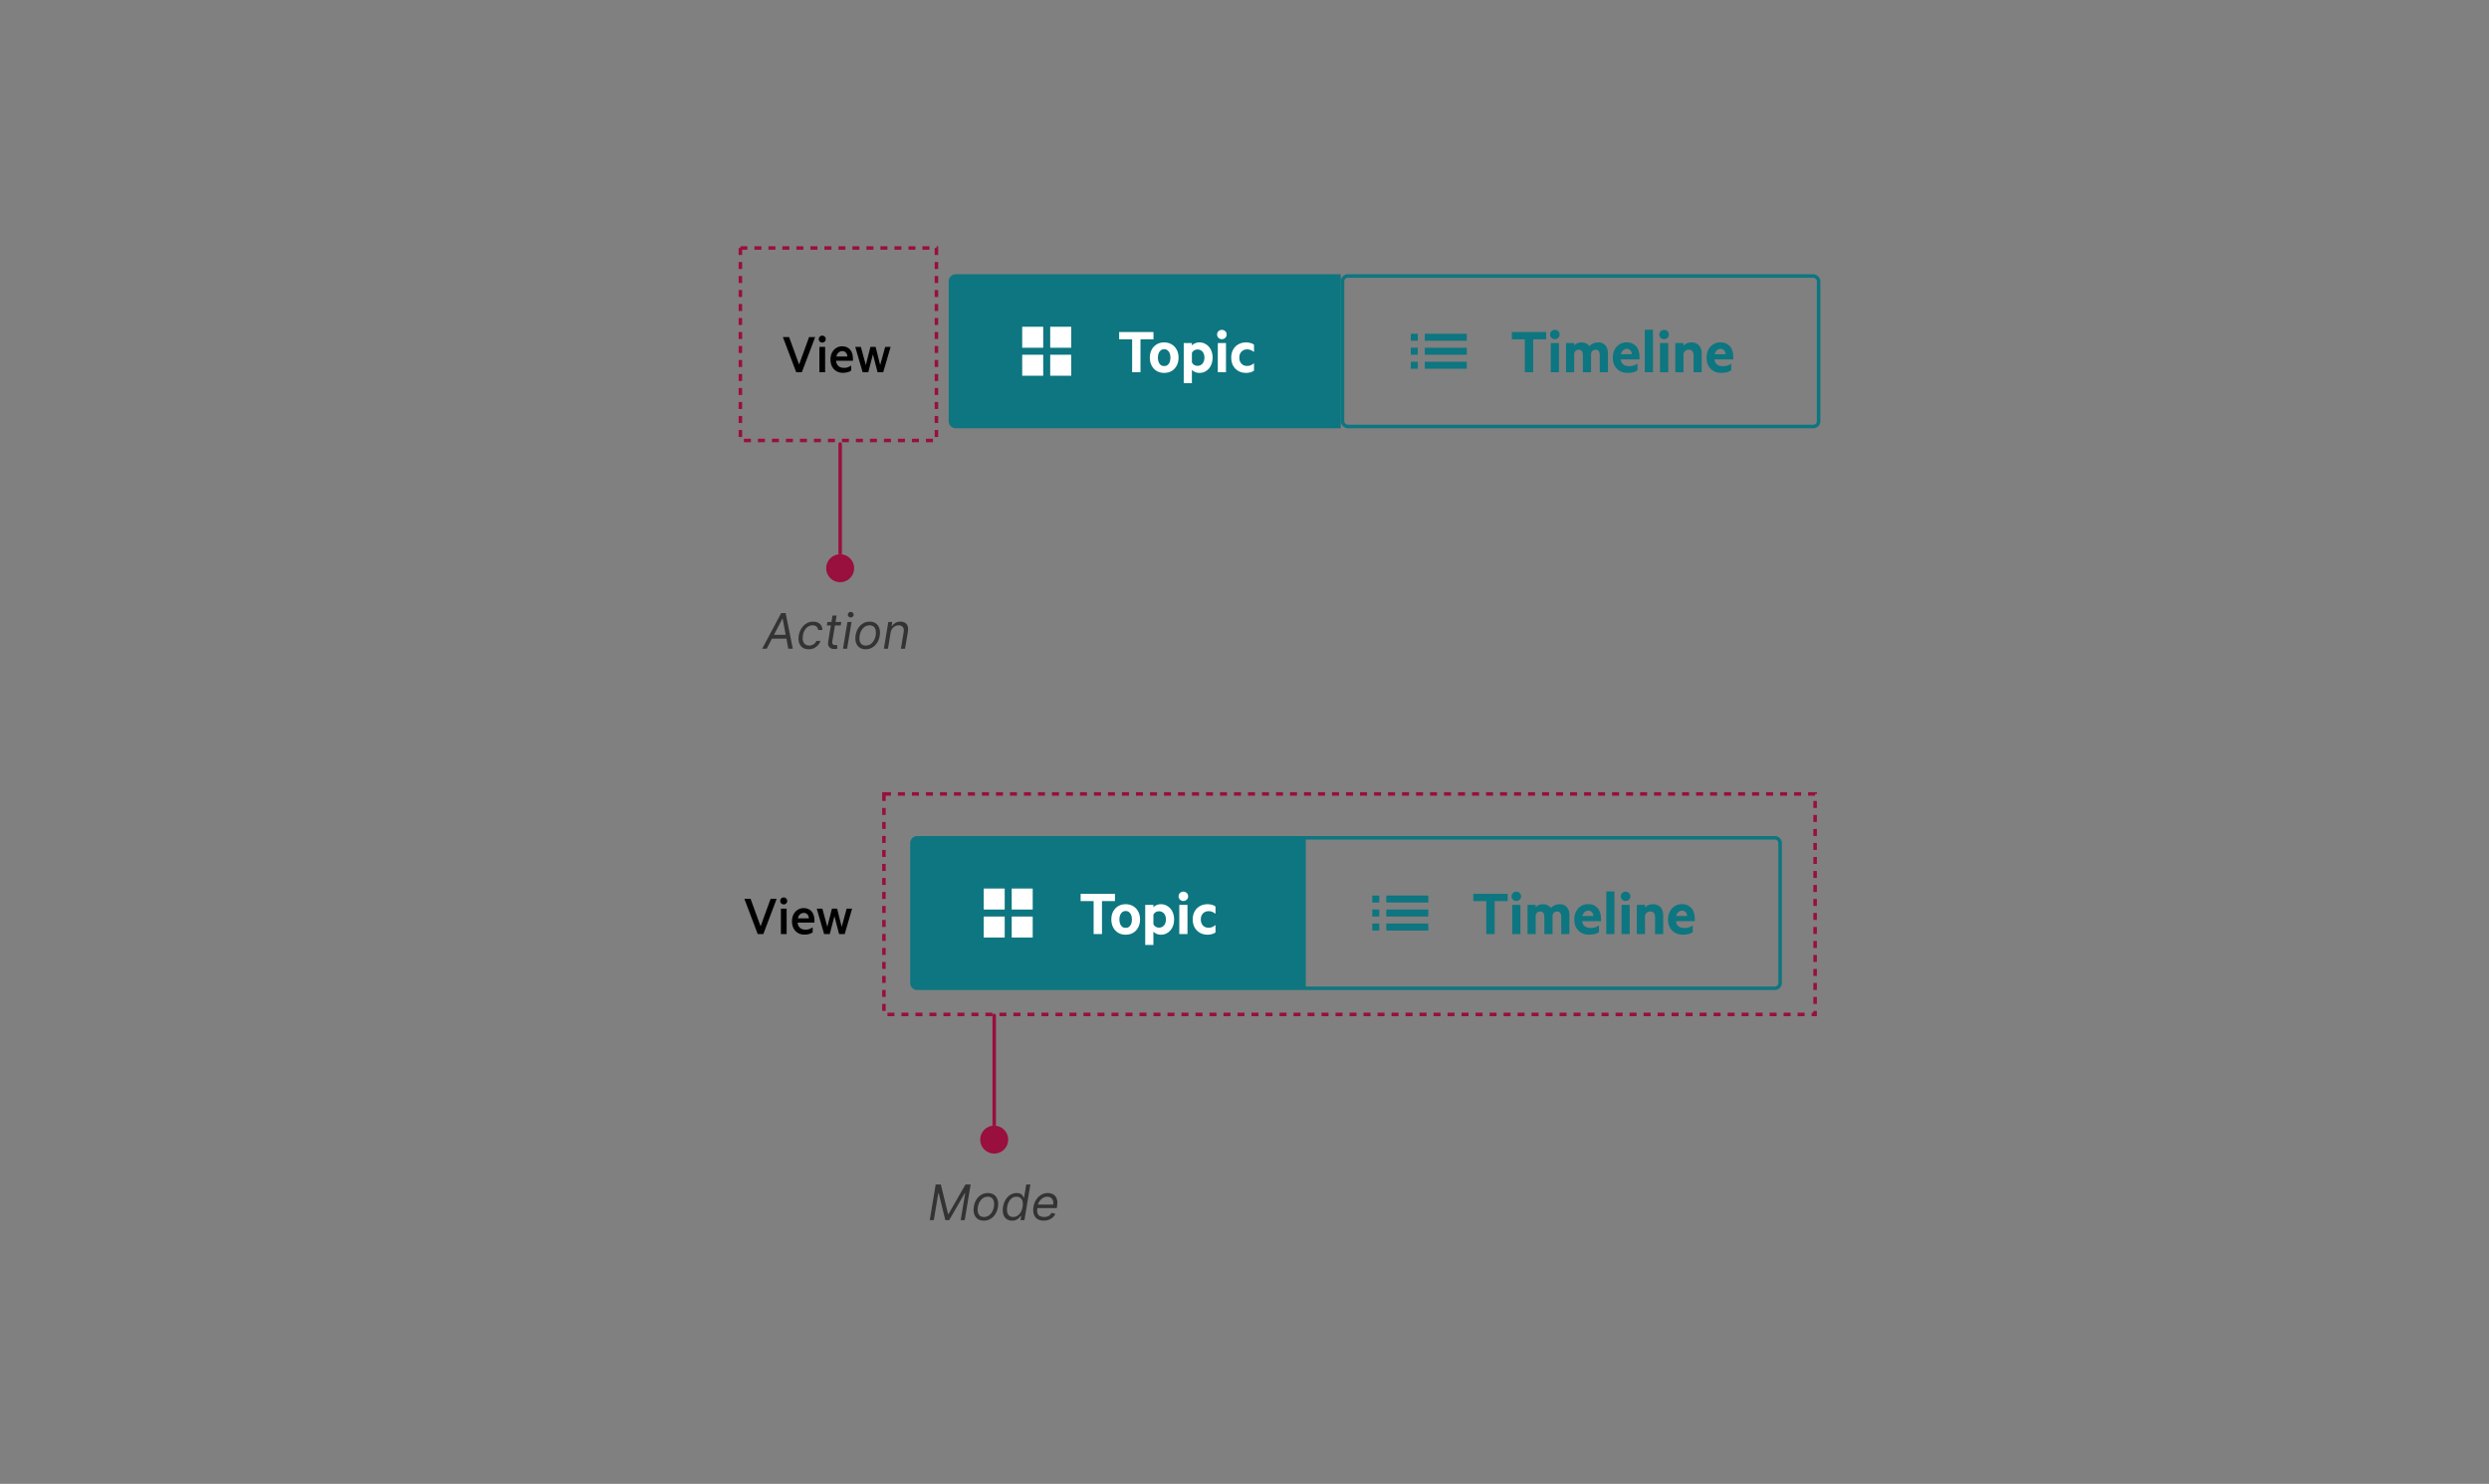 <svg width="711" height="424" viewBox="0 0 711 424" fill="none" xmlns="http://www.w3.org/2000/svg">
<rect x="0" y="0" width="711" height="424" fill="#808080" stroke="none"/>
<path d="M229.052 106.365H227.442L223.634 96.313H225.412L228.268 104.153L231.124 96.313H232.86L229.052 106.365ZM235.706 99.113V106.365H234.068V99.113H235.706ZM233.872 96.901C233.872 96.621 233.97 96.383 234.166 96.187C234.362 95.991 234.6 95.893 234.88 95.893C235.16 95.893 235.398 95.991 235.594 96.187C235.79 96.383 235.888 96.621 235.888 96.901C235.888 97.181 235.79 97.419 235.594 97.615C235.398 97.811 235.16 97.909 234.88 97.909C234.6 97.909 234.362 97.811 234.166 97.615C233.97 97.419 233.872 97.181 233.872 96.901ZM238.824 102.739C238.824 103.299 238.922 103.757 239.118 104.111C239.323 104.457 239.594 104.713 239.93 104.881C240.275 105.04 240.653 105.119 241.064 105.119C241.474 105.119 241.838 105.068 242.156 104.965C242.473 104.853 242.804 104.681 243.15 104.447V105.889C242.832 106.123 242.473 106.286 242.072 106.379C241.67 106.482 241.241 106.533 240.784 106.533C240.074 106.533 239.454 106.375 238.922 106.057C238.39 105.74 237.974 105.297 237.676 104.727C237.377 104.149 237.228 103.486 237.228 102.739C237.228 102.011 237.368 101.363 237.648 100.793C237.937 100.224 238.334 99.776 238.838 99.449C239.342 99.113 239.92 98.945 240.574 98.945C241.078 98.945 241.521 99.034 241.904 99.211C242.286 99.379 242.608 99.622 242.87 99.939C243.131 100.247 243.327 100.621 243.458 101.059C243.588 101.498 243.654 101.983 243.654 102.515V103.089H238.418L238.46 101.871H242.058C242.048 101.657 242.011 101.456 241.946 101.269C241.88 101.083 241.782 100.919 241.652 100.779C241.53 100.63 241.381 100.518 241.204 100.443C241.026 100.359 240.816 100.317 240.574 100.317C240.275 100.317 239.99 100.406 239.72 100.583C239.449 100.751 239.23 101.013 239.062 101.367C238.903 101.722 238.824 102.179 238.824 102.739ZM248.644 99.113H250.128L251.43 104.307L252.858 99.113H254.412L252.298 106.365H250.688L249.358 101.255L248.028 106.365H246.418L244.304 99.113H245.914L247.328 104.307L248.644 99.113Z" fill="black"/>
<path d="M271 80.365C271 79.261 271.895 78.365 273 78.365H383V122.365H273C271.895 122.365 271 121.47 271 120.365V80.365Z" fill="#0D7680"/>
<path d="M298 93.365H292V99.365H298V93.365Z" fill="white"/>
<path d="M306 93.365H300V99.365H306V93.365Z" fill="white"/>
<path d="M292 101.365H298V107.365H292V101.365Z" fill="white"/>
<path d="M306 101.365H300V107.365H306V101.365Z" fill="white"/>
<path d="M319.691 96.957V94.877H329.499V96.957H325.787V106.365H323.403V96.957H319.691ZM328.457 102.189C328.457 101.336 328.627 100.584 328.969 99.933C329.321 99.272 329.801 98.76 330.409 98.397C331.027 98.024 331.742 97.837 332.553 97.837C333.363 97.837 334.078 98.024 334.697 98.397C335.315 98.76 335.795 99.272 336.137 99.933C336.489 100.584 336.665 101.336 336.665 102.189C336.665 103.043 336.489 103.8 336.137 104.461C335.795 105.123 335.315 105.64 334.697 106.013C334.078 106.376 333.363 106.557 332.553 106.557C331.742 106.557 331.027 106.376 330.409 106.013C329.801 105.64 329.321 105.123 328.969 104.461C328.627 103.8 328.457 103.043 328.457 102.189ZM330.761 102.189C330.761 102.659 330.83 103.08 330.969 103.453C331.107 103.816 331.31 104.099 331.577 104.301C331.843 104.504 332.169 104.605 332.553 104.605C332.947 104.605 333.273 104.504 333.529 104.301C333.795 104.099 333.998 103.816 334.137 103.453C334.275 103.08 334.345 102.659 334.345 102.189C334.345 101.731 334.275 101.32 334.137 100.957C333.998 100.595 333.795 100.312 333.529 100.109C333.273 99.896 332.947 99.789 332.553 99.789C332.169 99.789 331.843 99.896 331.577 100.109C331.31 100.312 331.107 100.595 330.969 100.957C330.83 101.32 330.761 101.731 330.761 102.189ZM340.477 100.829V103.565C340.605 103.853 340.813 104.088 341.101 104.269C341.399 104.451 341.719 104.541 342.061 104.541C342.37 104.541 342.647 104.483 342.893 104.365C343.149 104.248 343.362 104.083 343.533 103.869C343.703 103.656 343.831 103.411 343.917 103.133C344.013 102.845 344.061 102.531 344.061 102.189C344.061 101.859 344.013 101.549 343.917 101.261C343.831 100.973 343.703 100.728 343.533 100.525C343.362 100.312 343.149 100.147 342.893 100.029C342.647 99.912 342.37 99.853 342.061 99.853C341.719 99.853 341.399 99.944 341.101 100.125C340.813 100.307 340.605 100.541 340.477 100.829ZM340.477 105.677V109.485H338.141V98.029H340.477V98.717C340.594 98.568 340.759 98.429 340.973 98.301C341.197 98.163 341.442 98.051 341.709 97.965C341.986 97.88 342.279 97.837 342.589 97.837C343.175 97.837 343.703 97.955 344.173 98.189C344.642 98.413 345.042 98.723 345.373 99.117C345.714 99.512 345.97 99.976 346.141 100.509C346.311 101.032 346.397 101.592 346.397 102.189C346.397 102.787 346.311 103.352 346.141 103.885C345.97 104.408 345.714 104.872 345.373 105.277C345.042 105.672 344.642 105.987 344.173 106.221C343.703 106.445 343.175 106.557 342.589 106.557C342.279 106.557 341.986 106.515 341.709 106.429C341.442 106.344 341.202 106.237 340.989 106.109C340.775 105.971 340.605 105.827 340.477 105.677ZM350.211 98.029V106.365H347.875V98.029H350.211ZM347.667 95.597C347.667 95.203 347.801 94.883 348.067 94.637C348.334 94.381 348.654 94.253 349.027 94.253C349.411 94.253 349.737 94.381 350.003 94.637C350.27 94.883 350.403 95.203 350.403 95.597C350.403 95.971 350.27 96.285 350.003 96.541C349.737 96.797 349.411 96.925 349.027 96.925C348.654 96.925 348.334 96.797 348.067 96.541C347.801 96.285 347.667 95.971 347.667 95.597ZM354.011 102.189C354.011 102.669 354.101 103.091 354.283 103.453C354.475 103.805 354.736 104.083 355.067 104.285C355.408 104.477 355.792 104.573 356.219 104.573C356.581 104.573 356.928 104.509 357.259 104.381C357.6 104.243 357.92 104.045 358.219 103.789V105.901C357.92 106.136 357.573 106.301 357.179 106.397C356.784 106.504 356.373 106.557 355.947 106.557C355.125 106.557 354.395 106.376 353.755 106.013C353.115 105.651 352.613 105.144 352.251 104.493C351.888 103.832 351.707 103.064 351.707 102.189C351.707 101.315 351.888 100.552 352.251 99.901C352.613 99.24 353.115 98.733 353.755 98.381C354.395 98.019 355.125 97.837 355.947 97.837C356.373 97.837 356.784 97.891 357.179 97.997C357.573 98.093 357.92 98.259 358.219 98.493V100.589C357.92 100.333 357.6 100.141 357.259 100.013C356.928 99.885 356.581 99.821 356.219 99.821C355.792 99.821 355.408 99.923 355.067 100.125C354.736 100.317 354.475 100.595 354.283 100.957C354.101 101.309 354.011 101.72 354.011 102.189Z" fill="white"/>
<rect x="383.5" y="78.865" width="136" height="43" rx="1.5" stroke="#0D7680"/>
<path d="M403 95.365H405V97.365H403V95.365Z" fill="#0D7680"/>
<path d="M419 95.365H407V97.365H419V95.365Z" fill="#0D7680"/>
<path d="M405 99.365H403V101.365H405V99.365Z" fill="#0D7680"/>
<path d="M403 103.365H405V105.365H403V103.365Z" fill="#0D7680"/>
<path d="M407 99.365H419V101.365H407V99.365Z" fill="#0D7680"/>
<path d="M419 103.365H407V105.365H419V103.365Z" fill="#0D7680"/>
<path d="M431.863 96.957V94.877H441.671V96.957H437.959V106.365H435.575V96.957H431.863ZM445.321 98.029V106.365H442.985V98.029H445.321ZM442.777 95.597C442.777 95.203 442.91 94.883 443.177 94.637C443.443 94.381 443.763 94.253 444.137 94.253C444.521 94.253 444.846 94.381 445.113 94.637C445.379 94.883 445.513 95.203 445.513 95.597C445.513 95.971 445.379 96.285 445.113 96.541C444.846 96.797 444.521 96.925 444.137 96.925C443.763 96.925 443.443 96.797 443.177 96.541C442.91 96.285 442.777 95.971 442.777 95.597ZM454.032 98.893C454.309 98.595 454.656 98.344 455.072 98.141C455.488 97.939 455.984 97.837 456.56 97.837C457.136 97.837 457.627 97.965 458.032 98.221C458.448 98.467 458.763 98.824 458.976 99.293C459.2 99.752 459.312 100.296 459.312 100.925V106.365H456.976V101.405C456.976 100.957 456.88 100.6 456.688 100.333C456.496 100.056 456.197 99.917 455.792 99.917C455.493 99.917 455.221 100.008 454.976 100.189C454.731 100.371 454.571 100.637 454.496 100.989V106.365H452.16V101.405C452.16 100.957 452.064 100.6 451.872 100.333C451.68 100.056 451.381 99.917 450.976 99.917C450.677 99.917 450.405 100.008 450.16 100.189C449.915 100.371 449.755 100.637 449.68 100.989V106.365H447.344V98.029H449.68V98.717C449.872 98.451 450.155 98.237 450.528 98.077C450.901 97.917 451.317 97.837 451.776 97.837C452.277 97.837 452.72 97.939 453.104 98.141C453.488 98.333 453.797 98.584 454.032 98.893ZM462.931 102.141C462.931 102.739 463.032 103.224 463.235 103.597C463.448 103.96 463.736 104.227 464.099 104.397C464.472 104.557 464.893 104.637 465.363 104.637C465.8 104.637 466.205 104.584 466.579 104.477C466.963 104.371 467.357 104.184 467.763 103.917V105.821C467.411 106.077 466.995 106.264 466.515 106.381C466.035 106.499 465.517 106.557 464.963 106.557C464.109 106.557 463.363 106.381 462.723 106.029C462.093 105.667 461.597 105.16 461.235 104.509C460.883 103.848 460.707 103.08 460.707 102.205C460.707 101.363 460.872 100.611 461.203 99.949C461.544 99.288 462.008 98.771 462.595 98.397C463.192 98.013 463.875 97.821 464.643 97.821C465.251 97.821 465.784 97.923 466.243 98.125C466.701 98.328 467.085 98.611 467.395 98.973C467.715 99.336 467.949 99.773 468.099 100.285C468.259 100.787 468.339 101.347 468.339 101.965V102.701H462.291L462.323 101.213H466.163C466.152 101 466.109 100.803 466.035 100.621C465.971 100.429 465.875 100.264 465.747 100.125C465.629 99.987 465.48 99.88 465.299 99.805C465.128 99.72 464.925 99.677 464.691 99.677C464.392 99.677 464.104 99.768 463.827 99.949C463.56 100.12 463.341 100.387 463.171 100.749C463.011 101.101 462.931 101.565 462.931 102.141ZM472.18 94.205V106.365H469.844V94.205H472.18ZM476.539 98.029V106.365H474.203V98.029H476.539ZM473.995 95.597C473.995 95.203 474.129 94.883 474.395 94.637C474.662 94.381 474.982 94.253 475.355 94.253C475.739 94.253 476.065 94.381 476.331 94.637C476.598 94.883 476.731 95.203 476.731 95.597C476.731 95.971 476.598 96.285 476.331 96.541C476.065 96.797 475.739 96.925 475.355 96.925C474.982 96.925 474.662 96.797 474.395 96.541C474.129 96.285 473.995 95.971 473.995 95.597ZM478.563 106.365V98.029H480.899V98.781C481.123 98.515 481.427 98.291 481.811 98.109C482.205 97.928 482.648 97.837 483.139 97.837C483.768 97.837 484.301 97.965 484.739 98.221C485.176 98.477 485.512 98.835 485.747 99.293C485.981 99.752 486.099 100.296 486.099 100.925V106.365H483.779V101.421C483.779 100.963 483.661 100.6 483.427 100.333C483.203 100.056 482.861 99.917 482.403 99.917C482.168 99.917 481.944 99.965 481.731 100.061C481.528 100.147 481.352 100.28 481.203 100.461C481.053 100.632 480.952 100.835 480.899 101.069V106.365H478.563ZM489.712 102.141C489.712 102.739 489.813 103.224 490.016 103.597C490.229 103.96 490.517 104.227 490.88 104.397C491.253 104.557 491.674 104.637 492.144 104.637C492.581 104.637 492.986 104.584 493.36 104.477C493.744 104.371 494.138 104.184 494.544 103.917V105.821C494.192 106.077 493.776 106.264 493.296 106.381C492.816 106.499 492.298 106.557 491.744 106.557C490.89 106.557 490.144 106.381 489.504 106.029C488.874 105.667 488.378 105.16 488.016 104.509C487.664 103.848 487.488 103.08 487.488 102.205C487.488 101.363 487.653 100.611 487.984 99.949C488.325 99.288 488.789 98.771 489.376 98.397C489.973 98.013 490.656 97.821 491.424 97.821C492.032 97.821 492.565 97.923 493.024 98.125C493.482 98.328 493.866 98.611 494.176 98.973C494.496 99.336 494.73 99.773 494.88 100.285C495.04 100.787 495.12 101.347 495.12 101.965V102.701H489.072L489.104 101.213H492.944C492.933 101 492.89 100.803 492.816 100.621C492.752 100.429 492.656 100.264 492.528 100.125C492.41 99.987 492.261 99.88 492.08 99.805C491.909 99.72 491.706 99.677 491.472 99.677C491.173 99.677 490.885 99.768 490.608 99.949C490.341 100.12 490.122 100.387 489.952 100.749C489.792 101.101 489.712 101.565 489.712 102.141Z" fill="#0D7680"/>
<rect x="211.5" y="70.865" width="56" height="55" stroke="#990F3D" stroke-dasharray="2 2"/>
<path d="M239.5 126.865C239.5 126.589 239.724 126.365 240 126.365C240.276 126.365 240.5 126.589 240.5 126.865V158.365H239.5V126.865Z" fill="#990F3D"/>
<path d="M236 162.365C236 160.156 237.791 158.365 240 158.365C242.209 158.365 244 160.156 244 162.365C244 164.574 242.209 166.365 240 166.365C237.791 166.365 236 164.574 236 162.365Z" fill="#990F3D"/>
<path d="M219.014 185.365H217.722L223.151 175.183H224.423L226.472 185.365H225.179L223.568 176.794H223.489L219.014 185.365ZM220.148 181.388H225.358L225.179 182.482H219.969L220.148 181.388ZM230.981 185.524C230.262 185.524 229.672 185.355 229.211 185.017C228.754 184.679 228.435 184.213 228.256 183.62C228.077 183.027 228.051 182.349 228.177 181.587C228.303 180.811 228.558 180.127 228.942 179.534C229.327 178.937 229.806 178.471 230.379 178.137C230.953 177.798 231.584 177.629 232.273 177.629C232.81 177.629 233.278 177.729 233.675 177.928C234.073 178.127 234.38 178.405 234.595 178.763C234.811 179.121 234.912 179.539 234.898 180.016H233.725C233.692 179.668 233.543 179.36 233.278 179.091C233.016 178.819 232.628 178.683 232.114 178.683C231.657 178.683 231.236 178.803 230.852 179.041C230.467 179.277 230.144 179.61 229.882 180.041C229.62 180.468 229.443 180.97 229.35 181.547C229.251 182.137 229.259 182.651 229.375 183.088C229.491 183.526 229.701 183.865 230.006 184.107C230.311 184.349 230.696 184.47 231.16 184.47C231.465 184.47 231.75 184.417 232.015 184.311C232.28 184.205 232.515 184.053 232.721 183.854C232.926 183.655 233.089 183.416 233.208 183.138H234.381C234.236 183.589 234.002 183.995 233.68 184.356C233.359 184.714 232.969 184.999 232.512 185.211C232.055 185.42 231.544 185.524 230.981 185.524ZM240.312 177.729L240.153 178.723H236.196L236.355 177.729H240.312ZM237.807 175.899H238.98L237.767 183.178C237.714 183.509 237.722 183.758 237.792 183.923C237.865 184.086 237.974 184.195 238.12 184.252C238.269 184.305 238.43 184.331 238.602 184.331C238.732 184.331 238.838 184.325 238.92 184.311C239.003 184.295 239.07 184.281 239.119 184.271L239.199 185.325C239.109 185.355 238.988 185.385 238.836 185.415C238.687 185.448 238.503 185.465 238.284 185.465C237.953 185.465 237.641 185.393 237.349 185.251C237.058 185.108 236.834 184.891 236.678 184.6C236.522 184.308 236.481 183.94 236.554 183.496L237.807 175.899ZM240.805 185.365L242.077 177.729H243.251L241.978 185.365H240.805ZM243.022 176.436C242.793 176.436 242.596 176.358 242.43 176.203C242.268 176.047 242.187 175.86 242.187 175.641C242.187 175.422 242.268 175.235 242.43 175.079C242.596 174.923 242.793 174.845 243.022 174.845C243.251 174.845 243.446 174.923 243.609 175.079C243.774 175.235 243.857 175.422 243.857 175.641C243.857 175.86 243.774 176.047 243.609 176.203C243.446 176.358 243.251 176.436 243.022 176.436ZM247.279 185.524C246.576 185.524 245.988 185.357 245.514 185.022C245.04 184.687 244.705 184.218 244.51 183.615C244.318 183.012 244.286 182.309 244.415 181.507C244.541 180.725 244.791 180.044 245.166 179.464C245.544 178.881 246.013 178.43 246.573 178.112C247.136 177.79 247.756 177.629 248.432 177.629C249.135 177.629 249.722 177.798 250.192 178.137C250.666 178.471 251.001 178.942 251.197 179.548C251.392 180.152 251.425 180.858 251.296 181.666C251.17 182.442 250.916 183.12 250.535 183.7C250.157 184.276 249.689 184.726 249.128 185.047C248.572 185.365 247.955 185.524 247.279 185.524ZM247.299 184.47C247.836 184.47 248.301 184.333 248.696 184.058C249.094 183.783 249.415 183.42 249.66 182.969C249.909 182.518 250.076 182.031 250.162 181.507C250.242 181.01 250.239 180.548 250.153 180.12C250.066 179.689 249.882 179.343 249.601 179.081C249.319 178.816 248.923 178.683 248.412 178.683C247.876 178.683 247.407 178.823 247.006 179.101C246.608 179.379 246.286 179.746 246.041 180.2C245.796 180.654 245.632 181.143 245.549 181.666C245.469 182.164 245.471 182.626 245.554 183.053C245.64 183.478 245.824 183.821 246.106 184.083C246.391 184.341 246.788 184.47 247.299 184.47ZM254.409 180.771L253.654 185.365H252.48L253.753 177.729H254.887L254.688 178.922H254.787C255.026 178.534 255.349 178.223 255.757 177.987C256.164 177.749 256.657 177.629 257.233 177.629C257.744 177.629 258.175 177.735 258.526 177.948C258.881 178.156 259.131 178.475 259.277 178.902C259.426 179.326 259.447 179.863 259.341 180.513L258.526 185.365H257.353L258.148 180.593C258.248 179.996 258.17 179.529 257.914 179.191C257.663 178.852 257.263 178.683 256.716 178.683C256.338 178.683 255.989 178.765 255.667 178.927C255.349 179.089 255.079 179.326 254.857 179.638C254.638 179.95 254.489 180.327 254.409 180.771Z" fill="#333333"/>
<path d="M218.052 266.893H216.442L212.634 256.841H214.412L217.268 264.681L220.124 256.841H221.86L218.052 266.893ZM224.706 259.641V266.893H223.068V259.641H224.706ZM222.872 257.429C222.872 257.149 222.97 256.911 223.166 256.715C223.362 256.519 223.6 256.421 223.88 256.421C224.16 256.421 224.398 256.519 224.594 256.715C224.79 256.911 224.888 257.149 224.888 257.429C224.888 257.709 224.79 257.947 224.594 258.143C224.398 258.339 224.16 258.437 223.88 258.437C223.6 258.437 223.362 258.339 223.166 258.143C222.97 257.947 222.872 257.709 222.872 257.429ZM227.824 263.267C227.824 263.827 227.922 264.284 228.118 264.639C228.323 264.984 228.594 265.241 228.93 265.409C229.275 265.567 229.653 265.647 230.064 265.647C230.474 265.647 230.838 265.595 231.156 265.493C231.473 265.381 231.804 265.208 232.15 264.975V266.417C231.832 266.65 231.473 266.813 231.072 266.907C230.67 267.009 230.241 267.061 229.784 267.061C229.074 267.061 228.454 266.902 227.922 266.585C227.39 266.267 226.974 265.824 226.676 265.255C226.377 264.676 226.228 264.013 226.228 263.267C226.228 262.539 226.368 261.89 226.648 261.321C226.937 260.751 227.334 260.303 227.838 259.977C228.342 259.641 228.92 259.473 229.574 259.473C230.078 259.473 230.521 259.561 230.904 259.739C231.286 259.907 231.608 260.149 231.87 260.467C232.131 260.775 232.327 261.148 232.458 261.587C232.588 262.025 232.654 262.511 232.654 263.043V263.617H227.418L227.46 262.399H231.058C231.048 262.184 231.011 261.983 230.946 261.797C230.88 261.61 230.782 261.447 230.652 261.307C230.53 261.157 230.381 261.045 230.204 260.971C230.026 260.887 229.816 260.845 229.574 260.845C229.275 260.845 228.99 260.933 228.72 261.111C228.449 261.279 228.23 261.54 228.062 261.895C227.903 262.249 227.824 262.707 227.824 263.267ZM237.644 259.641H239.128L240.43 264.835L241.858 259.641H243.412L241.298 266.893H239.688L238.358 261.783L237.028 266.893H235.418L233.304 259.641H234.914L236.328 264.835L237.644 259.641Z" fill="black"/>
<path d="M260 240.893C260 239.788 260.895 238.893 262 238.893H372V282.893H262C260.895 282.893 260 281.997 260 280.893V240.893Z" fill="#0D7680"/>
<path d="M287 253.893H281V259.893H287V253.893Z" fill="white"/>
<path d="M295 253.893H289V259.893H295V253.893Z" fill="white"/>
<path d="M281 261.893H287V267.893H281V261.893Z" fill="white"/>
<path d="M295 261.893H289V267.893H295V261.893Z" fill="white"/>
<path d="M308.691 257.485V255.405H318.499V257.485H314.787V266.893H312.403V257.485H308.691ZM317.457 262.717C317.457 261.863 317.627 261.111 317.969 260.461C318.321 259.799 318.801 259.287 319.409 258.925C320.027 258.551 320.742 258.365 321.553 258.365C322.363 258.365 323.078 258.551 323.697 258.925C324.315 259.287 324.795 259.799 325.137 260.461C325.489 261.111 325.665 261.863 325.665 262.717C325.665 263.57 325.489 264.327 325.137 264.989C324.795 265.65 324.315 266.167 323.697 266.541C323.078 266.903 322.363 267.085 321.553 267.085C320.742 267.085 320.027 266.903 319.409 266.541C318.801 266.167 318.321 265.65 317.969 264.989C317.627 264.327 317.457 263.57 317.457 262.717ZM319.761 262.717C319.761 263.186 319.83 263.607 319.969 263.981C320.107 264.343 320.31 264.626 320.577 264.829C320.843 265.031 321.169 265.133 321.553 265.133C321.947 265.133 322.273 265.031 322.529 264.829C322.795 264.626 322.998 264.343 323.137 263.981C323.275 263.607 323.345 263.186 323.345 262.717C323.345 262.258 323.275 261.847 323.137 261.485C322.998 261.122 322.795 260.839 322.529 260.637C322.273 260.423 321.947 260.317 321.553 260.317C321.169 260.317 320.843 260.423 320.577 260.637C320.31 260.839 320.107 261.122 319.969 261.485C319.83 261.847 319.761 262.258 319.761 262.717ZM329.477 261.357V264.093C329.605 264.381 329.813 264.615 330.101 264.797C330.399 264.978 330.719 265.069 331.061 265.069C331.37 265.069 331.647 265.01 331.893 264.893C332.149 264.775 332.362 264.61 332.533 264.397C332.703 264.183 332.831 263.938 332.917 263.661C333.013 263.373 333.061 263.058 333.061 262.717C333.061 262.386 333.013 262.077 332.917 261.789C332.831 261.501 332.703 261.255 332.533 261.053C332.362 260.839 332.149 260.674 331.893 260.557C331.647 260.439 331.37 260.381 331.061 260.381C330.719 260.381 330.399 260.471 330.101 260.653C329.813 260.834 329.605 261.069 329.477 261.357ZM329.477 266.205V270.013H327.141V258.557H329.477V259.245C329.594 259.095 329.759 258.957 329.973 258.829C330.197 258.69 330.442 258.578 330.709 258.493C330.986 258.407 331.279 258.365 331.589 258.365C332.175 258.365 332.703 258.482 333.173 258.717C333.642 258.941 334.042 259.25 334.373 259.645C334.714 260.039 334.97 260.503 335.141 261.037C335.311 261.559 335.397 262.119 335.397 262.717C335.397 263.314 335.311 263.879 335.141 264.413C334.97 264.935 334.714 265.399 334.373 265.805C334.042 266.199 333.642 266.514 333.173 266.749C332.703 266.973 332.175 267.085 331.589 267.085C331.279 267.085 330.986 267.042 330.709 266.957C330.442 266.871 330.202 266.765 329.989 266.637C329.775 266.498 329.605 266.354 329.477 266.205ZM339.211 258.557V266.893H336.875V258.557H339.211ZM336.667 256.125C336.667 255.73 336.801 255.41 337.067 255.165C337.334 254.909 337.654 254.781 338.027 254.781C338.411 254.781 338.737 254.909 339.003 255.165C339.27 255.41 339.403 255.73 339.403 256.125C339.403 256.498 339.27 256.813 339.003 257.069C338.737 257.325 338.411 257.453 338.027 257.453C337.654 257.453 337.334 257.325 337.067 257.069C336.801 256.813 336.667 256.498 336.667 256.125ZM343.011 262.717C343.011 263.197 343.101 263.618 343.283 263.981C343.475 264.333 343.736 264.61 344.067 264.813C344.408 265.005 344.792 265.101 345.219 265.101C345.581 265.101 345.928 265.037 346.259 264.909C346.6 264.77 346.92 264.573 347.219 264.317V266.429C346.92 266.663 346.573 266.829 346.179 266.925C345.784 267.031 345.373 267.085 344.947 267.085C344.125 267.085 343.395 266.903 342.755 266.541C342.115 266.178 341.613 265.671 341.251 265.021C340.888 264.359 340.707 263.591 340.707 262.717C340.707 261.842 340.888 261.079 341.251 260.429C341.613 259.767 342.115 259.261 342.755 258.909C343.395 258.546 344.125 258.365 344.947 258.365C345.373 258.365 345.784 258.418 346.179 258.525C346.573 258.621 346.92 258.786 347.219 259.021V261.117C346.92 260.861 346.6 260.669 346.259 260.541C345.928 260.413 345.581 260.349 345.219 260.349C344.792 260.349 344.408 260.45 344.067 260.653C343.736 260.845 343.475 261.122 343.283 261.485C343.101 261.837 343.011 262.247 343.011 262.717Z" fill="white"/>
<path d="M507 239.393C507.828 239.393 508.5 240.064 508.5 240.893V280.893C508.5 281.721 507.828 282.393 507 282.393H372.5V239.393H507Z" stroke="#0D7680"/>
<path d="M392 255.893H394V257.893H392V255.893Z" fill="#0D7680"/>
<path d="M408 255.893H396V257.893H408V255.893Z" fill="#0D7680"/>
<path d="M394 259.893H392V261.893H394V259.893Z" fill="#0D7680"/>
<path d="M392 263.893H394V265.893H392V263.893Z" fill="#0D7680"/>
<path d="M396 259.893H408V261.893H396V259.893Z" fill="#0D7680"/>
<path d="M408 263.893H396V265.893H408V263.893Z" fill="#0D7680"/>
<path d="M420.863 257.485V255.405H430.671V257.485H426.959V266.893H424.575V257.485H420.863ZM434.321 258.557V266.893H431.985V258.557H434.321ZM431.777 256.125C431.777 255.73 431.91 255.41 432.177 255.165C432.443 254.909 432.763 254.781 433.137 254.781C433.521 254.781 433.846 254.909 434.113 255.165C434.379 255.41 434.513 255.73 434.513 256.125C434.513 256.498 434.379 256.813 434.113 257.069C433.846 257.325 433.521 257.453 433.137 257.453C432.763 257.453 432.443 257.325 432.177 257.069C431.91 256.813 431.777 256.498 431.777 256.125ZM443.032 259.421C443.309 259.122 443.656 258.871 444.072 258.669C444.488 258.466 444.984 258.365 445.56 258.365C446.136 258.365 446.627 258.493 447.032 258.749C447.448 258.994 447.763 259.351 447.976 259.821C448.2 260.279 448.312 260.823 448.312 261.453V266.893H445.976V261.933C445.976 261.485 445.88 261.127 445.688 260.861C445.496 260.583 445.197 260.445 444.792 260.445C444.493 260.445 444.221 260.535 443.976 260.717C443.731 260.898 443.571 261.165 443.496 261.517V266.893H441.16V261.933C441.16 261.485 441.064 261.127 440.872 260.861C440.68 260.583 440.381 260.445 439.976 260.445C439.677 260.445 439.405 260.535 439.16 260.717C438.915 260.898 438.755 261.165 438.68 261.517V266.893H436.344V258.557H438.68V259.245C438.872 258.978 439.155 258.765 439.528 258.605C439.901 258.445 440.317 258.365 440.776 258.365C441.277 258.365 441.72 258.466 442.104 258.669C442.488 258.861 442.797 259.111 443.032 259.421ZM451.931 262.669C451.931 263.266 452.032 263.751 452.235 264.125C452.448 264.487 452.736 264.754 453.099 264.925C453.472 265.085 453.893 265.165 454.363 265.165C454.8 265.165 455.205 265.111 455.579 265.005C455.963 264.898 456.357 264.711 456.763 264.445V266.349C456.411 266.605 455.995 266.791 455.515 266.909C455.035 267.026 454.517 267.085 453.963 267.085C453.109 267.085 452.363 266.909 451.723 266.557C451.093 266.194 450.597 265.687 450.235 265.037C449.883 264.375 449.707 263.607 449.707 262.733C449.707 261.89 449.872 261.138 450.203 260.477C450.544 259.815 451.008 259.298 451.595 258.925C452.192 258.541 452.875 258.349 453.643 258.349C454.251 258.349 454.784 258.45 455.243 258.653C455.701 258.855 456.085 259.138 456.395 259.501C456.715 259.863 456.949 260.301 457.099 260.813C457.259 261.314 457.339 261.874 457.339 262.493V263.229H451.291L451.323 261.741H455.163C455.152 261.527 455.109 261.33 455.035 261.149C454.971 260.957 454.875 260.791 454.747 260.653C454.629 260.514 454.48 260.407 454.299 260.333C454.128 260.247 453.925 260.205 453.691 260.205C453.392 260.205 453.104 260.295 452.827 260.477C452.56 260.647 452.341 260.914 452.171 261.277C452.011 261.629 451.931 262.093 451.931 262.669ZM461.18 254.733V266.893H458.844V254.733H461.18ZM465.539 258.557V266.893H463.203V258.557H465.539ZM462.995 256.125C462.995 255.73 463.129 255.41 463.395 255.165C463.662 254.909 463.982 254.781 464.355 254.781C464.739 254.781 465.065 254.909 465.331 255.165C465.598 255.41 465.731 255.73 465.731 256.125C465.731 256.498 465.598 256.813 465.331 257.069C465.065 257.325 464.739 257.453 464.355 257.453C463.982 257.453 463.662 257.325 463.395 257.069C463.129 256.813 462.995 256.498 462.995 256.125ZM467.563 266.893V258.557H469.899V259.309C470.123 259.042 470.427 258.818 470.811 258.637C471.205 258.455 471.648 258.365 472.139 258.365C472.768 258.365 473.301 258.493 473.739 258.749C474.176 259.005 474.512 259.362 474.747 259.821C474.981 260.279 475.099 260.823 475.099 261.453V266.893H472.779V261.949C472.779 261.49 472.661 261.127 472.427 260.861C472.203 260.583 471.861 260.445 471.403 260.445C471.168 260.445 470.944 260.493 470.731 260.589C470.528 260.674 470.352 260.807 470.203 260.989C470.053 261.159 469.952 261.362 469.899 261.597V266.893H467.563ZM478.712 262.669C478.712 263.266 478.813 263.751 479.016 264.125C479.229 264.487 479.517 264.754 479.88 264.925C480.253 265.085 480.674 265.165 481.144 265.165C481.581 265.165 481.986 265.111 482.36 265.005C482.744 264.898 483.138 264.711 483.544 264.445V266.349C483.192 266.605 482.776 266.791 482.296 266.909C481.816 267.026 481.298 267.085 480.744 267.085C479.89 267.085 479.144 266.909 478.504 266.557C477.874 266.194 477.378 265.687 477.016 265.037C476.664 264.375 476.488 263.607 476.488 262.733C476.488 261.89 476.653 261.138 476.984 260.477C477.325 259.815 477.789 259.298 478.376 258.925C478.973 258.541 479.656 258.349 480.424 258.349C481.032 258.349 481.565 258.45 482.024 258.653C482.482 258.855 482.866 259.138 483.176 259.501C483.496 259.863 483.73 260.301 483.88 260.813C484.04 261.314 484.12 261.874 484.12 262.493V263.229H478.072L478.104 261.741H481.944C481.933 261.527 481.89 261.33 481.816 261.149C481.752 260.957 481.656 260.791 481.528 260.653C481.41 260.514 481.261 260.407 481.08 260.333C480.909 260.247 480.706 260.205 480.472 260.205C480.173 260.205 479.885 260.295 479.608 260.477C479.341 260.647 479.122 260.914 478.952 261.277C478.792 261.629 478.712 262.093 478.712 262.669Z" fill="#0D7680"/>
<rect x="252.5" y="226.865" width="266" height="63" stroke="#990F3D" stroke-dasharray="2 2"/>
<path d="M283.5 290.135C283.5 289.859 283.724 289.635 284 289.635C284.276 289.635 284.5 289.859 284.5 290.135V321.635H283.5V290.135Z" fill="#990F3D"/>
<path d="M280 325.635C280 323.426 281.791 321.635 284 321.635C286.209 321.635 288 323.426 288 325.635C288 327.844 286.209 329.635 284 329.635C281.791 329.635 280 327.844 280 325.635Z" fill="#990F3D"/>
<path d="M267.287 338.453H268.759L270.827 346.905H270.946L275.798 338.453H277.27L275.58 348.635H274.426L275.719 340.899H275.619L271.145 348.635H270.031L268.142 340.899H268.043L266.75 348.635H265.597L267.287 338.453ZM281.045 348.794C280.342 348.794 279.754 348.626 279.28 348.292C278.806 347.957 278.471 347.488 278.275 346.885C278.083 346.282 278.052 345.579 278.181 344.777C278.307 343.995 278.557 343.314 278.932 342.733C279.309 342.15 279.778 341.699 280.339 341.381C280.902 341.06 281.522 340.899 282.198 340.899C282.901 340.899 283.487 341.068 283.958 341.406C284.432 341.741 284.767 342.211 284.962 342.818C285.158 343.421 285.191 344.127 285.062 344.936C284.936 345.711 284.682 346.389 284.301 346.969C283.923 347.546 283.454 347.995 282.894 348.317C282.337 348.635 281.721 348.794 281.045 348.794ZM281.064 347.74C281.601 347.74 282.067 347.602 282.461 347.327C282.859 347.052 283.181 346.689 283.426 346.238C283.675 345.788 283.842 345.3 283.928 344.777C284.008 344.28 284.004 343.817 283.918 343.39C283.832 342.959 283.648 342.613 283.366 342.351C283.085 342.086 282.689 341.953 282.178 341.953C281.641 341.953 281.172 342.092 280.771 342.371C280.373 342.649 280.052 343.015 279.807 343.469C279.561 343.923 279.397 344.412 279.314 344.936C279.235 345.433 279.237 345.895 279.319 346.323C279.406 346.747 279.59 347.09 279.871 347.352C280.156 347.611 280.554 347.74 281.064 347.74ZM289.12 348.794C288.48 348.794 287.943 348.633 287.509 348.312C287.075 347.987 286.768 347.529 286.589 346.939C286.413 346.346 286.392 345.645 286.525 344.836C286.66 344.034 286.914 343.338 287.285 342.748C287.66 342.158 288.119 341.703 288.662 341.381C289.206 341.06 289.799 340.899 290.442 340.899C290.939 340.899 291.319 340.982 291.581 341.148C291.846 341.31 292.038 341.496 292.157 341.704C292.277 341.91 292.368 342.079 292.431 342.211H292.53L293.157 338.453H294.33L292.64 348.635H291.506L291.705 347.461H291.566C291.456 347.601 291.304 347.776 291.108 347.988C290.913 348.197 290.654 348.385 290.333 348.55C290.015 348.713 289.61 348.794 289.12 348.794ZM289.408 347.74C289.879 347.74 290.3 347.617 290.671 347.372C291.045 347.123 291.357 346.78 291.605 346.343C291.854 345.902 292.026 345.393 292.123 344.817C292.219 344.247 292.215 343.748 292.113 343.32C292.01 342.889 291.813 342.555 291.521 342.316C291.229 342.074 290.843 341.953 290.363 341.953C289.869 341.953 289.44 342.081 289.075 342.336C288.71 342.588 288.414 342.931 288.185 343.365C287.956 343.796 287.797 344.28 287.708 344.817C287.618 345.36 287.617 345.854 287.703 346.298C287.789 346.739 287.971 347.09 288.25 347.352C288.531 347.611 288.917 347.74 289.408 347.74ZM298.123 348.794C297.391 348.794 296.786 348.631 296.309 348.307C295.831 347.979 295.498 347.521 295.309 346.934C295.12 346.345 295.091 345.658 295.22 344.876C295.349 344.094 295.606 343.405 295.99 342.808C296.375 342.208 296.854 341.741 297.427 341.406C298.001 341.068 298.63 340.899 299.316 340.899C299.714 340.899 300.097 340.965 300.465 341.098C300.833 341.23 301.151 341.446 301.419 341.744C301.688 342.039 301.875 342.43 301.981 342.917C302.087 343.405 302.081 344.005 301.961 344.717L301.882 345.214H295.995L296.154 344.2H300.848C300.924 343.769 300.904 343.385 300.788 343.047C300.675 342.709 300.478 342.442 300.196 342.246C299.918 342.051 299.565 341.953 299.137 341.953C298.697 341.953 298.286 342.072 297.904 342.311C297.523 342.546 297.205 342.845 296.95 343.206C296.695 343.564 296.536 343.928 296.473 344.3L296.333 345.175C296.234 345.808 296.249 346.311 296.378 346.686C296.511 347.06 296.741 347.331 297.069 347.496C297.397 347.659 297.808 347.74 298.302 347.74C298.617 347.74 298.907 347.697 299.172 347.611C299.437 347.521 299.674 347.389 299.883 347.213C300.092 347.034 300.268 346.812 300.41 346.547L301.484 346.865C301.302 347.249 301.045 347.587 300.713 347.879C300.385 348.167 300.001 348.393 299.56 348.555C299.123 348.714 298.644 348.794 298.123 348.794Z" fill="#333333"/>
</svg>
